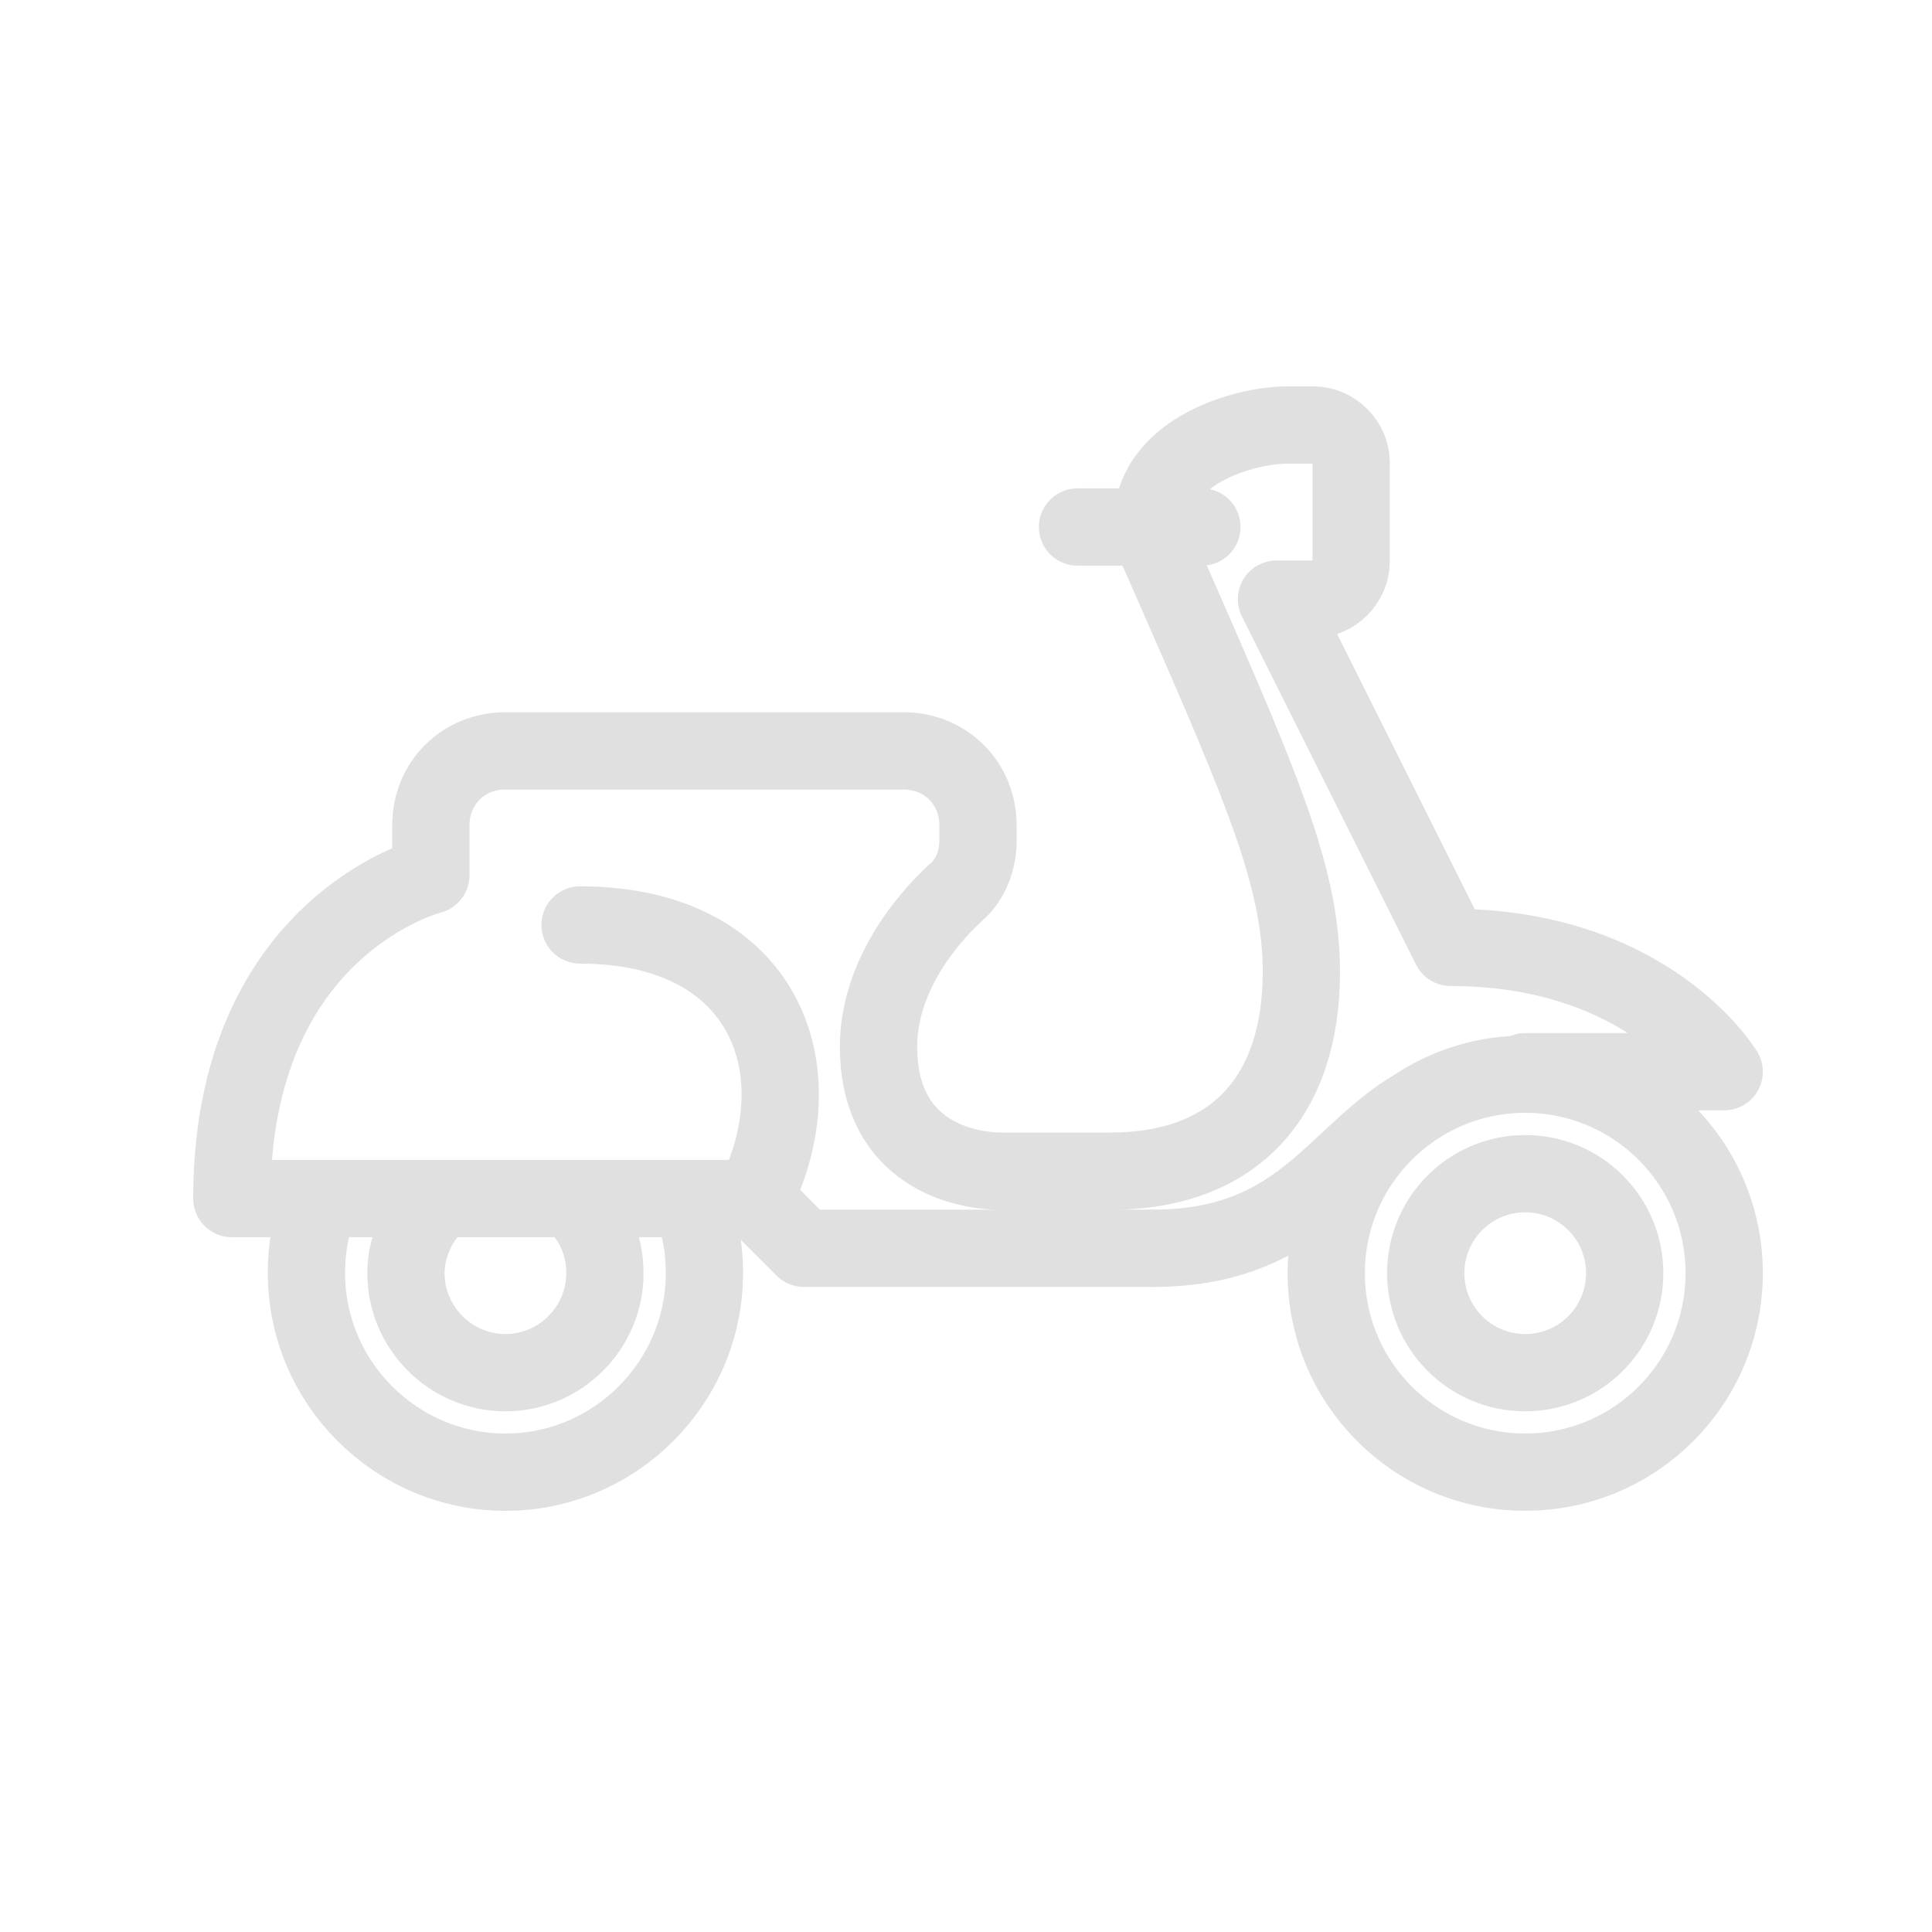 <svg width="50" height="50" viewBox="0 0 50 50" fill="none" xmlns="http://www.w3.org/2000/svg">
<path d="M39.472 38.099C42.316 38.099 44.622 35.794 44.622 32.95C44.622 30.106 42.316 27.8 39.472 27.8C36.628 27.8 34.323 30.106 34.323 32.95C34.323 35.794 36.628 38.099 39.472 38.099Z" stroke="#E0E0E0" stroke-width="2" stroke-miterlimit="10"/>
<path d="M39.472 35.525C40.895 35.525 42.047 34.372 42.047 32.95C42.047 31.528 40.895 30.375 39.472 30.375C38.05 30.375 36.898 31.528 36.898 32.95C36.898 34.372 38.05 35.525 39.472 35.525Z" stroke="#E0E0E0" stroke-width="2" stroke-miterlimit="10"/>
<path d="M29.817 32.306H20.805L19.518 31.019H6C6 23.938 11.15 22.651 11.15 22.651V21.364C11.15 20.269 11.986 19.433 13.081 19.433H23.38C24.474 19.433 25.311 20.269 25.311 21.364V21.75C25.311 22.265 25.118 22.78 24.732 23.102C23.959 23.81 22.736 25.29 22.736 27.093C22.736 29.667 24.667 30.311 25.955 30.311C27.242 30.311 27.306 30.311 28.723 30.311C32.006 30.311 33.679 28.316 33.679 25.161C33.679 22.587 32.585 20.205 29.817 13.897C29.817 13.897 29.817 13.639 29.817 13.575C29.817 11.644 32.263 11 33.293 11H34.001C34.516 11 34.967 11.451 34.967 11.966V14.54C34.967 15.055 34.516 15.506 34.001 15.506H33.035L37.541 24.518C42.691 24.518 44.622 27.736 44.622 27.736C44.622 27.736 40.76 27.736 39.472 27.736" stroke="#E0E0E0" stroke-width="2" stroke-miterlimit="10" stroke-linecap="round" stroke-linejoin="round"/>
<path d="M8.317 31.019C8.06 31.598 7.931 32.242 7.931 32.95C7.931 35.782 10.248 38.1 13.081 38.1C15.913 38.1 18.23 35.782 18.23 32.95C18.23 32.242 18.102 31.598 17.844 31.019" stroke="#E0E0E0" stroke-width="2" stroke-miterlimit="10"/>
<path d="M11.407 31.019C10.892 31.47 10.506 32.178 10.506 32.95C10.506 34.366 11.665 35.525 13.081 35.525C14.497 35.525 15.655 34.366 15.655 32.95C15.655 32.178 15.334 31.47 14.754 31.019" stroke="#E0E0E0" stroke-width="2" stroke-miterlimit="10"/>
<path d="M15.012 23.938C19.775 23.938 21.191 27.671 19.518 31.019" stroke="#E0E0E0" stroke-width="2" stroke-miterlimit="10" stroke-linecap="round" stroke-linejoin="round"/>
<path d="M31.105 13.639H27.886" stroke="#E0E0E0" stroke-width="2" stroke-miterlimit="10" stroke-linecap="round"/>
<path d="M36.447 28.766C34.452 30.054 33.55 32.306 29.817 32.306" stroke="#E0E0E0" stroke-width="2" stroke-miterlimit="10" stroke-linecap="round" stroke-linejoin="round"/>
</svg>
